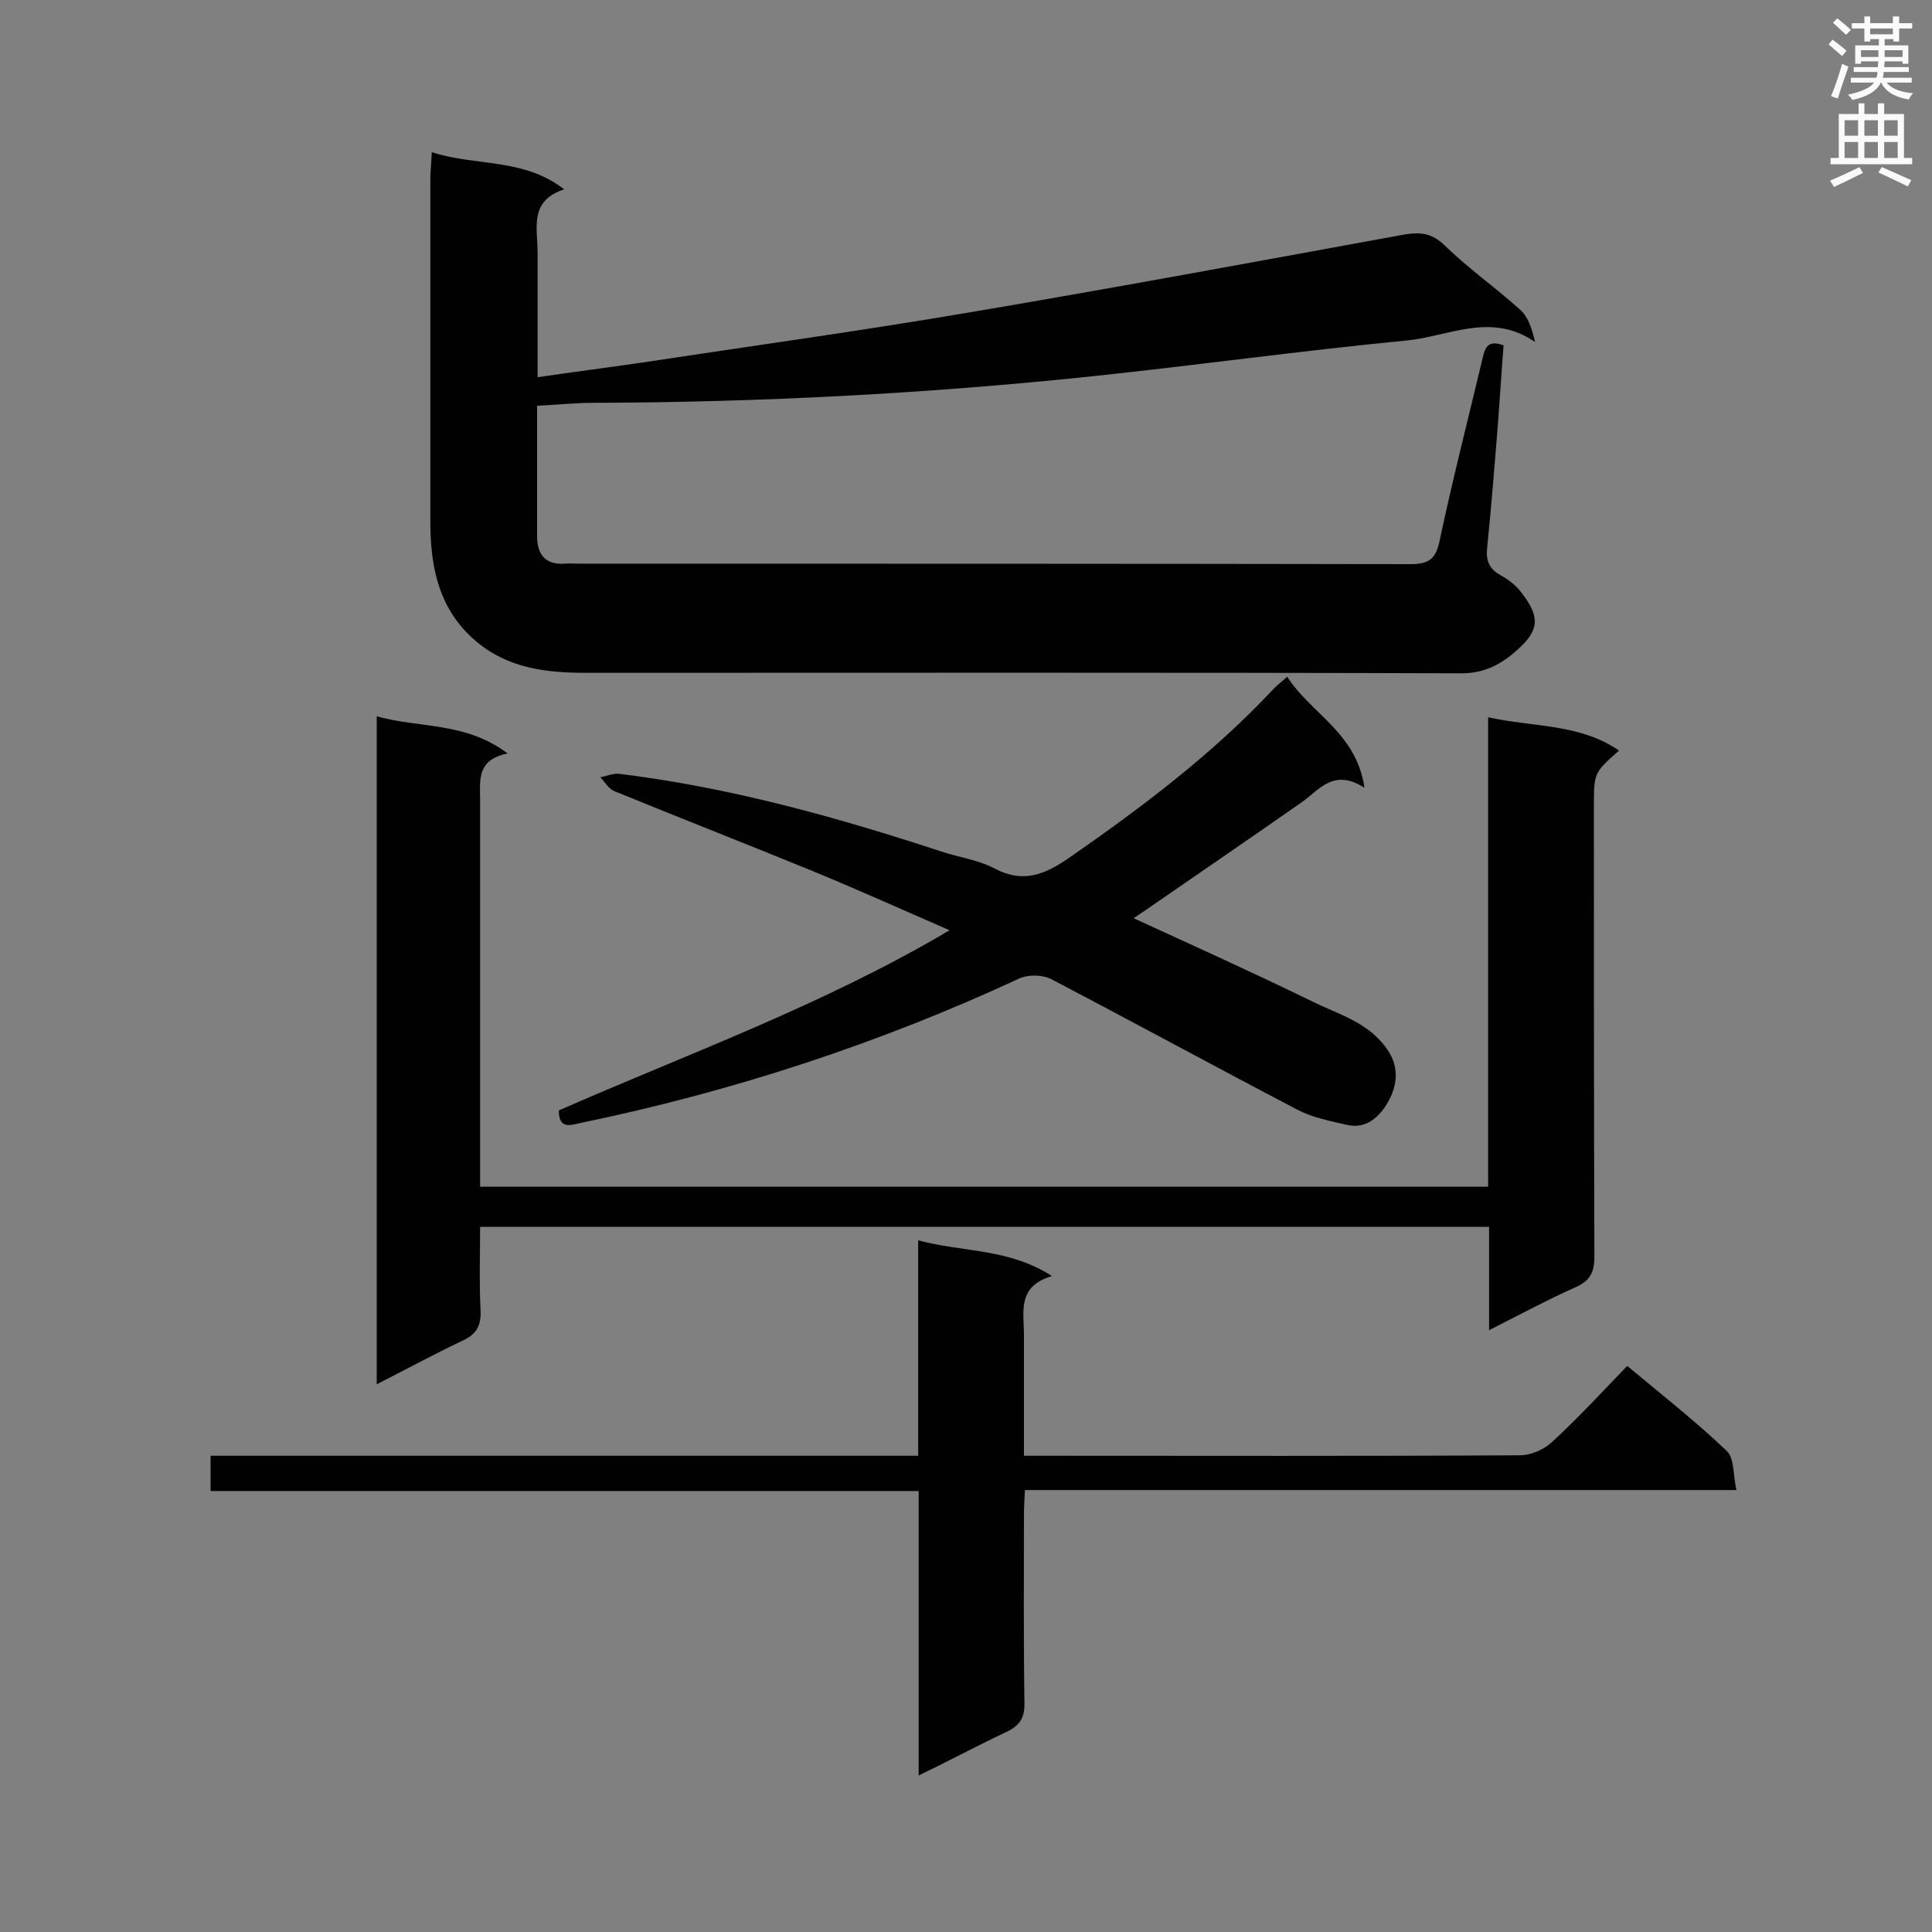 <svg enable-background="new 0 0 400 400" viewBox="0 0 400 400" xmlns="http://www.w3.org/2000/svg"><rect x="0" y="0" width="400" height="400" fill="#808080" stroke="none"/><g fill="#010101"><path d="m89.4 31.5c9.1 3 18.9 1.1 27.4 7.7-7.3 2.4-5.5 8-5.5 13v25.9c7.5-1.1 14.5-2 21.4-3 22.4-3.4 44.9-6.5 67.3-10.3 30.2-5.1 60.4-10.7 90.5-16.2 3.5-.6 5.9-.4 8.6 2.2 4.9 4.8 10.5 8.7 15.6 13.3 1.7 1.5 2.5 4 3.1 6.7-9.1-6.3-18-1.1-26.6-.3-21.7 2.1-43.3 5.1-65 7.4-34.3 3.6-68.8 5.4-103.4 5.5-3.6 0-7.2.4-11.6.6v13 14c0 3.8 1.7 6 5.8 5.7.9-.1 1.7 0 2.6 0 57.4 0 114.9 0 172.3.1 3.6 0 5.3-.8 6.1-4.6 2.7-12.7 5.9-25.2 8.9-37.8.5-2.1.9-4.2 4.4-2.9-.4 4.9-.7 10.1-1.1 15.3-.7 8.9-1.4 17.7-2.3 26.6-.3 2.6.4 4.4 2.8 5.7 1.6.9 3.2 2.1 4.3 3.6 3.8 4.9 3.8 7.7-.8 11.8-3.2 2.9-6.7 4.9-11.6 4.9-60.5-.2-121-.1-181.5-.1-8.1 0-16-1-22.5-6.5-7.7-6.5-9.5-15.2-9.5-24.8 0-23.9 0-47.8 0-71.7.1-1.5.2-2.8.3-4.8z"/><path d="m78 148.3c8.8 2.5 18.4 1.1 27.1 7.7-6.5 1.3-5.7 5.6-5.7 9.7v74.4 5.6h208.7c0-32.1 0-64.3 0-97.2 9.5 2.1 19 1.3 27.1 6.9-5.2 4.6-5.2 4.6-5.2 11.6 0 31.1 0 62.1.1 93.2 0 3.2-.9 5-3.9 6.3-5.8 2.6-11.4 5.6-17.9 8.9 0-7.5 0-14.3 0-21.4-69.8 0-139 0-208.9 0 0 5.8-.2 11.6.1 17.4.1 3-.8 4.8-3.6 6.1-5.9 2.8-11.6 5.9-17.9 9.1 0-46.3 0-92 0-138.3z"/><path d="m190.2 367.6c0-20.3 0-39.3 0-58.9-49 0-97.6 0-146.6 0 0-2.6 0-4.7 0-7.3h146.5c0-14.8 0-29.2 0-44.6 9.3 2.5 18.7 1.6 27.7 7.4-7.3 2.1-5.8 7.5-5.8 12.2v25h4.7c32.7 0 65.3.1 98-.1 2.3 0 5-1.2 6.7-2.8 5.3-4.9 10.3-10.3 15.5-15.7 7.2 6 14.2 11.5 20.6 17.6 1.6 1.5 1.3 4.9 2 8.1-49.6 0-98.2 0-147.3 0-.1 2-.2 3.5-.2 5.1 0 13-.1 26 .1 38.9.1 3.3-1.1 4.9-4 6.2-5.7 2.7-11.3 5.7-17.9 8.9z"/><path d="m282.5 163.1c-6.4-4.1-9.3.4-13 3-11 7.7-22 15.2-33 22.8-.6.4-1.2.8-1.8 1.2 12.4 5.7 24.6 11.2 36.7 17.1 5.6 2.8 12 4.4 15.9 10.2 2.6 3.8 1.8 7.7.1 10.7-1.5 2.7-4.3 5.8-8.5 4.8-3.5-.8-7.1-1.5-10.2-3.1-17-8.9-33.9-18.1-50.9-27-1.8-1-4.9-1.1-6.8-.2-29.1 13.5-59.4 23.4-90.8 29.9-2.2.5-4.5 1.3-4.5-2.6 26.9-11.8 54.7-21.8 80.9-37.3-9.9-4.3-19-8.4-28.2-12.2-13.7-5.6-27.5-11-41.2-16.6-1.2-.5-2-1.9-2.9-2.9 1.3-.2 2.6-.8 3.8-.7 22.9 2.8 44.9 8.9 66.8 16.1 3.6 1.2 7.5 1.7 10.8 3.4 6.1 3.3 10.6 1.4 15.8-2.2 15.1-10.5 29.7-21.5 42.3-35 .7-.7 1.5-1.3 2.7-2.4 4.9 7.7 14.3 11.5 16 23z"/></g><path d="m378.6 9.2.8-1c.9.7 1.9 1.4 2.9 2.3l-.9 1.1c-1.1-.9-2-1.7-2.8-2.4zm.5 10.7c.9-2.1 1.6-4.3 2.3-6.7.4.2.8.4 1.3.6-.7 2.1-1.5 4.3-2.2 6.6zm.4-15.2.9-.9c1 .8 2 1.6 2.8 2.4l-1 1c-1-.9-1.9-1.8-2.7-2.5zm12.5-1.3h1.2v1.4h2.7v1.1h-2.7v2.7h-1.2v-.5h-1.8v1.3h4.9v3.8h-1.2v-.5h-3.7c0 .4-.1.9-.1 1.2h5.1v1h-5.2c0 .5-.1.9-.2 1.2h6v1h-5.2c1.1 1.3 2.9 2 5.5 2.2-.4.4-.7.8-.9 1.3-2.9-.5-4.8-1.6-5.7-3.5h-.1c-.8 1.7-2.7 2.9-5.9 3.6-.2-.4-.6-.8-.9-1.1 2.8-.6 4.6-1.4 5.4-2.5h-4.8v-1h5.3c.1-.3.2-.7.2-1.2h-4.9v-1h5c0-.4 0-.8.1-1.2h-3.6v.5h-1.2v-3.8h4.9v-1.3h-1.8v.5h-1.2v-2.7h-2.6v-1.1h2.6v-1.4h1.2v1.4h4.7v-1.4zm-6.7 8.4h3.6c0-.4 0-.9 0-1.4h-3.6zm1.9-4.7h4.7v-1.2h-4.7zm6.7 3.3h-3.7v1.4h3.7z" fill="#fafafb"/><path d="m384.7 21.4h1.3v2.2h2.8v-2.2h1.3v2.2h4.1v9.1h1.7v1.3h-16.9v-1.3h1.7v-9.1h4.1v-2.2zm.3 13.2.7 1.2c-1.8.9-3.8 1.9-6 2.9-.2-.4-.5-.8-.8-1.3 2.4-1 4.4-2 6.1-2.8zm-3.1-6.5h2.8v-3.2h-2.8zm0 4.6h2.8v-3.3h-2.8zm4.1-4.6h2.8v-3.2h-2.8zm0 4.6h2.8v-3.3h-2.8zm3.6 1.9c2.1.9 4.1 1.8 6.1 2.7l-.7 1.3c-2.2-1.1-4.2-2-6.1-2.9zm3.3-9.7h-2.8v3.2h2.8zm-2.8 7.8h2.8v-3.3h-2.8z" fill="#fafafb"/></svg>